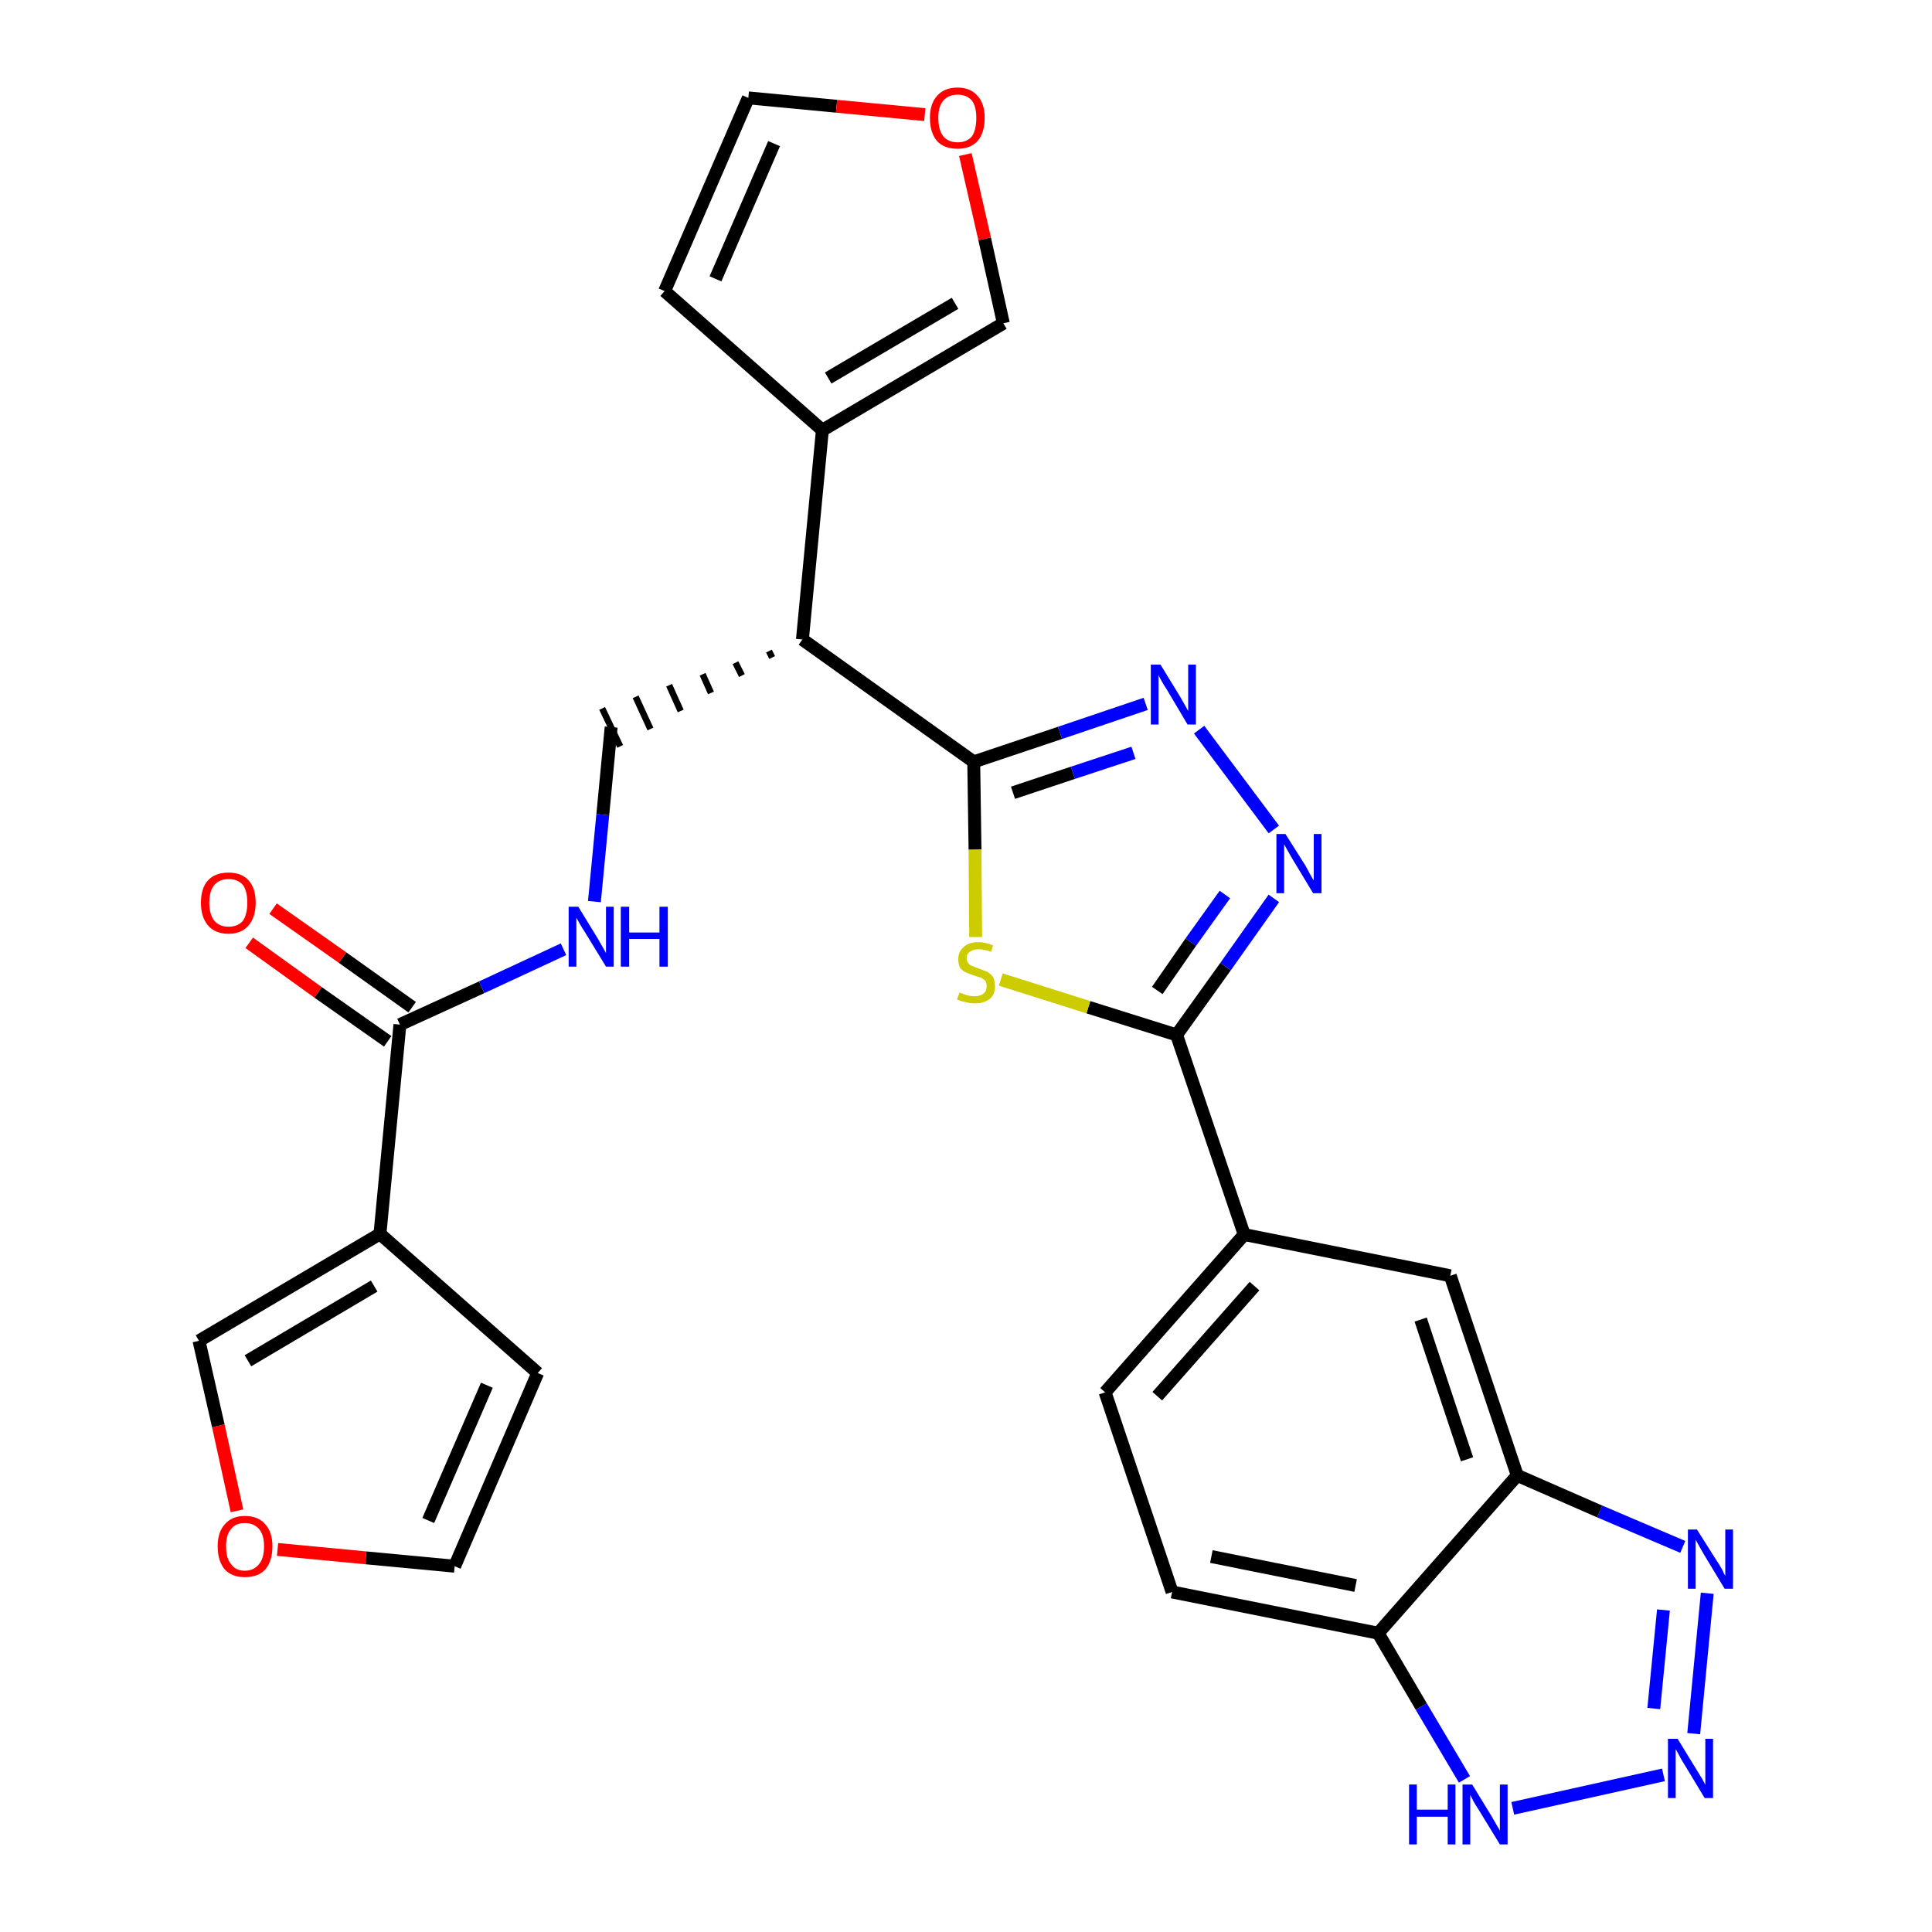 <?xml version='1.0' encoding='iso-8859-1'?>
<svg version='1.1' baseProfile='full'
              xmlns='http://www.w3.org/2000/svg'
                      xmlns:rdkit='http://www.rdkit.org/xml'
                      xmlns:xlink='http://www.w3.org/1999/xlink'
                  xml:space='preserve'
width='300px' height='300px' viewBox='0 0 300 300'>
<!-- END OF HEADER -->
<path class='bond-0 atom-0 atom-1' d='M 38.7,146.4 L 49.4,154.1' style='fill:none;fill-rule:evenodd;stroke:#FF0000;stroke-width:2.0px;stroke-linecap:butt;stroke-linejoin:miter;stroke-opacity:1' />
<path class='bond-0 atom-0 atom-1' d='M 49.4,154.1 L 60.2,161.7' style='fill:none;fill-rule:evenodd;stroke:#000000;stroke-width:2.0px;stroke-linecap:butt;stroke-linejoin:miter;stroke-opacity:1' />
<path class='bond-0 atom-0 atom-1' d='M 42.4,141.1 L 53.2,148.7' style='fill:none;fill-rule:evenodd;stroke:#FF0000;stroke-width:2.0px;stroke-linecap:butt;stroke-linejoin:miter;stroke-opacity:1' />
<path class='bond-0 atom-0 atom-1' d='M 53.2,148.7 L 64.0,156.4' style='fill:none;fill-rule:evenodd;stroke:#000000;stroke-width:2.0px;stroke-linecap:butt;stroke-linejoin:miter;stroke-opacity:1' />
<path class='bond-1 atom-1 atom-2' d='M 62.1,159.1 L 74.8,153.3' style='fill:none;fill-rule:evenodd;stroke:#000000;stroke-width:2.0px;stroke-linecap:butt;stroke-linejoin:miter;stroke-opacity:1' />
<path class='bond-1 atom-1 atom-2' d='M 74.8,153.3 L 87.5,147.4' style='fill:none;fill-rule:evenodd;stroke:#0000FF;stroke-width:2.0px;stroke-linecap:butt;stroke-linejoin:miter;stroke-opacity:1' />
<path class='bond-23 atom-1 atom-24' d='M 62.1,159.1 L 59.0,191.6' style='fill:none;fill-rule:evenodd;stroke:#000000;stroke-width:2.0px;stroke-linecap:butt;stroke-linejoin:miter;stroke-opacity:1' />
<path class='bond-2 atom-2 atom-3' d='M 92.3,140.0 L 93.6,126.5' style='fill:none;fill-rule:evenodd;stroke:#0000FF;stroke-width:2.0px;stroke-linecap:butt;stroke-linejoin:miter;stroke-opacity:1' />
<path class='bond-2 atom-2 atom-3' d='M 93.6,126.5 L 94.9,112.9' style='fill:none;fill-rule:evenodd;stroke:#000000;stroke-width:2.0px;stroke-linecap:butt;stroke-linejoin:miter;stroke-opacity:1' />
<path class='bond-3 atom-4 atom-3' d='M 119.4,101.1 L 119.9,102.1' style='fill:none;fill-rule:evenodd;stroke:#000000;stroke-width:1.0px;stroke-linecap:butt;stroke-linejoin:miter;stroke-opacity:1' />
<path class='bond-3 atom-4 atom-3' d='M 114.2,102.9 L 115.2,104.9' style='fill:none;fill-rule:evenodd;stroke:#000000;stroke-width:1.0px;stroke-linecap:butt;stroke-linejoin:miter;stroke-opacity:1' />
<path class='bond-3 atom-4 atom-3' d='M 109.1,104.7 L 110.4,107.6' style='fill:none;fill-rule:evenodd;stroke:#000000;stroke-width:1.0px;stroke-linecap:butt;stroke-linejoin:miter;stroke-opacity:1' />
<path class='bond-3 atom-4 atom-3' d='M 103.9,106.4 L 105.7,110.4' style='fill:none;fill-rule:evenodd;stroke:#000000;stroke-width:1.0px;stroke-linecap:butt;stroke-linejoin:miter;stroke-opacity:1' />
<path class='bond-3 atom-4 atom-3' d='M 98.7,108.2 L 101.0,113.2' style='fill:none;fill-rule:evenodd;stroke:#000000;stroke-width:1.0px;stroke-linecap:butt;stroke-linejoin:miter;stroke-opacity:1' />
<path class='bond-3 atom-4 atom-3' d='M 93.5,110.0 L 96.3,115.9' style='fill:none;fill-rule:evenodd;stroke:#000000;stroke-width:1.0px;stroke-linecap:butt;stroke-linejoin:miter;stroke-opacity:1' />
<path class='bond-4 atom-4 atom-5' d='M 124.6,99.3 L 127.7,66.8' style='fill:none;fill-rule:evenodd;stroke:#000000;stroke-width:2.0px;stroke-linecap:butt;stroke-linejoin:miter;stroke-opacity:1' />
<path class='bond-9 atom-4 atom-10' d='M 124.6,99.3 L 151.2,118.3' style='fill:none;fill-rule:evenodd;stroke:#000000;stroke-width:2.0px;stroke-linecap:butt;stroke-linejoin:miter;stroke-opacity:1' />
<path class='bond-5 atom-5 atom-6' d='M 127.7,66.8 L 103.2,45.2' style='fill:none;fill-rule:evenodd;stroke:#000000;stroke-width:2.0px;stroke-linecap:butt;stroke-linejoin:miter;stroke-opacity:1' />
<path class='bond-28 atom-9 atom-5' d='M 155.8,50.2 L 127.7,66.8' style='fill:none;fill-rule:evenodd;stroke:#000000;stroke-width:2.0px;stroke-linecap:butt;stroke-linejoin:miter;stroke-opacity:1' />
<path class='bond-28 atom-9 atom-5' d='M 148.3,47.1 L 128.6,58.7' style='fill:none;fill-rule:evenodd;stroke:#000000;stroke-width:2.0px;stroke-linecap:butt;stroke-linejoin:miter;stroke-opacity:1' />
<path class='bond-6 atom-6 atom-7' d='M 103.2,45.2 L 116.2,15.2' style='fill:none;fill-rule:evenodd;stroke:#000000;stroke-width:2.0px;stroke-linecap:butt;stroke-linejoin:miter;stroke-opacity:1' />
<path class='bond-6 atom-6 atom-7' d='M 111.1,43.3 L 120.2,22.3' style='fill:none;fill-rule:evenodd;stroke:#000000;stroke-width:2.0px;stroke-linecap:butt;stroke-linejoin:miter;stroke-opacity:1' />
<path class='bond-7 atom-7 atom-8' d='M 116.2,15.2 L 129.9,16.5' style='fill:none;fill-rule:evenodd;stroke:#000000;stroke-width:2.0px;stroke-linecap:butt;stroke-linejoin:miter;stroke-opacity:1' />
<path class='bond-7 atom-7 atom-8' d='M 129.9,16.5 L 143.6,17.8' style='fill:none;fill-rule:evenodd;stroke:#FF0000;stroke-width:2.0px;stroke-linecap:butt;stroke-linejoin:miter;stroke-opacity:1' />
<path class='bond-8 atom-8 atom-9' d='M 149.9,24.0 L 152.9,37.1' style='fill:none;fill-rule:evenodd;stroke:#FF0000;stroke-width:2.0px;stroke-linecap:butt;stroke-linejoin:miter;stroke-opacity:1' />
<path class='bond-8 atom-8 atom-9' d='M 152.9,37.1 L 155.8,50.2' style='fill:none;fill-rule:evenodd;stroke:#000000;stroke-width:2.0px;stroke-linecap:butt;stroke-linejoin:miter;stroke-opacity:1' />
<path class='bond-10 atom-10 atom-11' d='M 151.2,118.3 L 164.6,113.8' style='fill:none;fill-rule:evenodd;stroke:#000000;stroke-width:2.0px;stroke-linecap:butt;stroke-linejoin:miter;stroke-opacity:1' />
<path class='bond-10 atom-10 atom-11' d='M 164.6,113.8 L 177.9,109.3' style='fill:none;fill-rule:evenodd;stroke:#0000FF;stroke-width:2.0px;stroke-linecap:butt;stroke-linejoin:miter;stroke-opacity:1' />
<path class='bond-10 atom-10 atom-11' d='M 157.3,123.1 L 166.6,120.0' style='fill:none;fill-rule:evenodd;stroke:#000000;stroke-width:2.0px;stroke-linecap:butt;stroke-linejoin:miter;stroke-opacity:1' />
<path class='bond-10 atom-10 atom-11' d='M 166.6,120.0 L 176.0,116.9' style='fill:none;fill-rule:evenodd;stroke:#0000FF;stroke-width:2.0px;stroke-linecap:butt;stroke-linejoin:miter;stroke-opacity:1' />
<path class='bond-29 atom-23 atom-10' d='M 151.5,145.5 L 151.4,131.9' style='fill:none;fill-rule:evenodd;stroke:#CCCC00;stroke-width:2.0px;stroke-linecap:butt;stroke-linejoin:miter;stroke-opacity:1' />
<path class='bond-29 atom-23 atom-10' d='M 151.4,131.9 L 151.2,118.3' style='fill:none;fill-rule:evenodd;stroke:#000000;stroke-width:2.0px;stroke-linecap:butt;stroke-linejoin:miter;stroke-opacity:1' />
<path class='bond-11 atom-11 atom-12' d='M 186.2,113.3 L 197.8,128.8' style='fill:none;fill-rule:evenodd;stroke:#0000FF;stroke-width:2.0px;stroke-linecap:butt;stroke-linejoin:miter;stroke-opacity:1' />
<path class='bond-12 atom-12 atom-13' d='M 197.8,139.5 L 190.3,150.1' style='fill:none;fill-rule:evenodd;stroke:#0000FF;stroke-width:2.0px;stroke-linecap:butt;stroke-linejoin:miter;stroke-opacity:1' />
<path class='bond-12 atom-12 atom-13' d='M 190.3,150.1 L 182.7,160.7' style='fill:none;fill-rule:evenodd;stroke:#000000;stroke-width:2.0px;stroke-linecap:butt;stroke-linejoin:miter;stroke-opacity:1' />
<path class='bond-12 atom-12 atom-13' d='M 190.2,138.9 L 184.9,146.3' style='fill:none;fill-rule:evenodd;stroke:#0000FF;stroke-width:2.0px;stroke-linecap:butt;stroke-linejoin:miter;stroke-opacity:1' />
<path class='bond-12 atom-12 atom-13' d='M 184.9,146.3 L 179.7,153.8' style='fill:none;fill-rule:evenodd;stroke:#000000;stroke-width:2.0px;stroke-linecap:butt;stroke-linejoin:miter;stroke-opacity:1' />
<path class='bond-13 atom-13 atom-14' d='M 182.7,160.7 L 193.2,191.7' style='fill:none;fill-rule:evenodd;stroke:#000000;stroke-width:2.0px;stroke-linecap:butt;stroke-linejoin:miter;stroke-opacity:1' />
<path class='bond-22 atom-13 atom-23' d='M 182.7,160.7 L 169.0,156.4' style='fill:none;fill-rule:evenodd;stroke:#000000;stroke-width:2.0px;stroke-linecap:butt;stroke-linejoin:miter;stroke-opacity:1' />
<path class='bond-22 atom-13 atom-23' d='M 169.0,156.4 L 155.4,152.1' style='fill:none;fill-rule:evenodd;stroke:#CCCC00;stroke-width:2.0px;stroke-linecap:butt;stroke-linejoin:miter;stroke-opacity:1' />
<path class='bond-14 atom-14 atom-15' d='M 193.2,191.7 L 171.6,216.2' style='fill:none;fill-rule:evenodd;stroke:#000000;stroke-width:2.0px;stroke-linecap:butt;stroke-linejoin:miter;stroke-opacity:1' />
<path class='bond-14 atom-14 atom-15' d='M 194.8,199.7 L 179.7,216.8' style='fill:none;fill-rule:evenodd;stroke:#000000;stroke-width:2.0px;stroke-linecap:butt;stroke-linejoin:miter;stroke-opacity:1' />
<path class='bond-31 atom-22 atom-14' d='M 225.2,198.1 L 193.2,191.7' style='fill:none;fill-rule:evenodd;stroke:#000000;stroke-width:2.0px;stroke-linecap:butt;stroke-linejoin:miter;stroke-opacity:1' />
<path class='bond-15 atom-15 atom-16' d='M 171.6,216.2 L 182.0,247.2' style='fill:none;fill-rule:evenodd;stroke:#000000;stroke-width:2.0px;stroke-linecap:butt;stroke-linejoin:miter;stroke-opacity:1' />
<path class='bond-16 atom-16 atom-17' d='M 182.0,247.2 L 214.0,253.6' style='fill:none;fill-rule:evenodd;stroke:#000000;stroke-width:2.0px;stroke-linecap:butt;stroke-linejoin:miter;stroke-opacity:1' />
<path class='bond-16 atom-16 atom-17' d='M 188.1,241.7 L 210.5,246.2' style='fill:none;fill-rule:evenodd;stroke:#000000;stroke-width:2.0px;stroke-linecap:butt;stroke-linejoin:miter;stroke-opacity:1' />
<path class='bond-17 atom-17 atom-18' d='M 214.0,253.6 L 220.7,265.0' style='fill:none;fill-rule:evenodd;stroke:#000000;stroke-width:2.0px;stroke-linecap:butt;stroke-linejoin:miter;stroke-opacity:1' />
<path class='bond-17 atom-17 atom-18' d='M 220.7,265.0 L 227.4,276.3' style='fill:none;fill-rule:evenodd;stroke:#0000FF;stroke-width:2.0px;stroke-linecap:butt;stroke-linejoin:miter;stroke-opacity:1' />
<path class='bond-32 atom-21 atom-17' d='M 235.6,229.1 L 214.0,253.6' style='fill:none;fill-rule:evenodd;stroke:#000000;stroke-width:2.0px;stroke-linecap:butt;stroke-linejoin:miter;stroke-opacity:1' />
<path class='bond-18 atom-18 atom-19' d='M 234.9,280.8 L 258.3,275.6' style='fill:none;fill-rule:evenodd;stroke:#0000FF;stroke-width:2.0px;stroke-linecap:butt;stroke-linejoin:miter;stroke-opacity:1' />
<path class='bond-19 atom-19 atom-20' d='M 263.0,269.2 L 265.1,247.4' style='fill:none;fill-rule:evenodd;stroke:#0000FF;stroke-width:2.0px;stroke-linecap:butt;stroke-linejoin:miter;stroke-opacity:1' />
<path class='bond-19 atom-19 atom-20' d='M 256.8,265.3 L 258.3,250.0' style='fill:none;fill-rule:evenodd;stroke:#0000FF;stroke-width:2.0px;stroke-linecap:butt;stroke-linejoin:miter;stroke-opacity:1' />
<path class='bond-20 atom-20 atom-21' d='M 261.3,240.2 L 248.4,234.7' style='fill:none;fill-rule:evenodd;stroke:#0000FF;stroke-width:2.0px;stroke-linecap:butt;stroke-linejoin:miter;stroke-opacity:1' />
<path class='bond-20 atom-20 atom-21' d='M 248.4,234.7 L 235.6,229.1' style='fill:none;fill-rule:evenodd;stroke:#000000;stroke-width:2.0px;stroke-linecap:butt;stroke-linejoin:miter;stroke-opacity:1' />
<path class='bond-21 atom-21 atom-22' d='M 235.6,229.1 L 225.2,198.1' style='fill:none;fill-rule:evenodd;stroke:#000000;stroke-width:2.0px;stroke-linecap:butt;stroke-linejoin:miter;stroke-opacity:1' />
<path class='bond-21 atom-21 atom-22' d='M 227.8,226.6 L 220.6,204.9' style='fill:none;fill-rule:evenodd;stroke:#000000;stroke-width:2.0px;stroke-linecap:butt;stroke-linejoin:miter;stroke-opacity:1' />
<path class='bond-24 atom-24 atom-25' d='M 59.0,191.6 L 83.5,213.2' style='fill:none;fill-rule:evenodd;stroke:#000000;stroke-width:2.0px;stroke-linecap:butt;stroke-linejoin:miter;stroke-opacity:1' />
<path class='bond-30 atom-28 atom-24' d='M 30.9,208.2 L 59.0,191.6' style='fill:none;fill-rule:evenodd;stroke:#000000;stroke-width:2.0px;stroke-linecap:butt;stroke-linejoin:miter;stroke-opacity:1' />
<path class='bond-30 atom-28 atom-24' d='M 38.5,211.3 L 58.1,199.7' style='fill:none;fill-rule:evenodd;stroke:#000000;stroke-width:2.0px;stroke-linecap:butt;stroke-linejoin:miter;stroke-opacity:1' />
<path class='bond-25 atom-25 atom-26' d='M 83.5,213.2 L 70.6,243.2' style='fill:none;fill-rule:evenodd;stroke:#000000;stroke-width:2.0px;stroke-linecap:butt;stroke-linejoin:miter;stroke-opacity:1' />
<path class='bond-25 atom-25 atom-26' d='M 75.6,215.1 L 66.5,236.1' style='fill:none;fill-rule:evenodd;stroke:#000000;stroke-width:2.0px;stroke-linecap:butt;stroke-linejoin:miter;stroke-opacity:1' />
<path class='bond-26 atom-26 atom-27' d='M 70.6,243.2 L 56.8,241.9' style='fill:none;fill-rule:evenodd;stroke:#000000;stroke-width:2.0px;stroke-linecap:butt;stroke-linejoin:miter;stroke-opacity:1' />
<path class='bond-26 atom-26 atom-27' d='M 56.8,241.9 L 43.1,240.6' style='fill:none;fill-rule:evenodd;stroke:#FF0000;stroke-width:2.0px;stroke-linecap:butt;stroke-linejoin:miter;stroke-opacity:1' />
<path class='bond-27 atom-27 atom-28' d='M 36.8,234.6 L 33.9,221.4' style='fill:none;fill-rule:evenodd;stroke:#FF0000;stroke-width:2.0px;stroke-linecap:butt;stroke-linejoin:miter;stroke-opacity:1' />
<path class='bond-27 atom-27 atom-28' d='M 33.9,221.4 L 30.9,208.2' style='fill:none;fill-rule:evenodd;stroke:#000000;stroke-width:2.0px;stroke-linecap:butt;stroke-linejoin:miter;stroke-opacity:1' />
<path  class='atom-0' d='M 31.2 140.2
Q 31.2 137.9, 32.3 136.7
Q 33.4 135.5, 35.5 135.5
Q 37.5 135.5, 38.6 136.7
Q 39.7 137.9, 39.7 140.2
Q 39.7 142.4, 38.6 143.7
Q 37.5 145.0, 35.5 145.0
Q 33.4 145.0, 32.3 143.7
Q 31.2 142.4, 31.2 140.2
M 35.5 143.9
Q 36.9 143.9, 37.7 143.0
Q 38.4 142.0, 38.4 140.2
Q 38.4 138.3, 37.7 137.4
Q 36.9 136.5, 35.5 136.5
Q 34.1 136.5, 33.3 137.4
Q 32.5 138.3, 32.5 140.2
Q 32.5 142.0, 33.3 143.0
Q 34.1 143.9, 35.5 143.9
' fill='#FF0000'/>
<path  class='atom-2' d='M 89.8 140.8
L 92.8 145.7
Q 93.1 146.2, 93.6 147.1
Q 94.1 148.0, 94.1 148.0
L 94.1 140.8
L 95.3 140.8
L 95.3 150.1
L 94.1 150.1
L 90.8 144.7
Q 90.4 144.1, 90.0 143.4
Q 89.6 142.7, 89.5 142.5
L 89.5 150.1
L 88.3 150.1
L 88.3 140.8
L 89.8 140.8
' fill='#0000FF'/>
<path  class='atom-2' d='M 96.4 140.8
L 97.7 140.8
L 97.7 144.8
L 102.4 144.8
L 102.4 140.8
L 103.7 140.8
L 103.7 150.1
L 102.4 150.1
L 102.4 145.8
L 97.7 145.8
L 97.7 150.1
L 96.4 150.1
L 96.4 140.8
' fill='#0000FF'/>
<path  class='atom-8' d='M 144.4 18.3
Q 144.4 16.1, 145.5 14.9
Q 146.6 13.6, 148.7 13.6
Q 150.7 13.6, 151.8 14.9
Q 152.9 16.1, 152.9 18.3
Q 152.9 20.6, 151.8 21.9
Q 150.7 23.1, 148.7 23.1
Q 146.6 23.1, 145.5 21.9
Q 144.4 20.6, 144.4 18.3
M 148.7 22.1
Q 150.1 22.1, 150.9 21.2
Q 151.6 20.2, 151.6 18.3
Q 151.6 16.5, 150.9 15.6
Q 150.1 14.7, 148.7 14.7
Q 147.3 14.7, 146.5 15.6
Q 145.7 16.5, 145.7 18.3
Q 145.7 20.2, 146.5 21.2
Q 147.3 22.1, 148.7 22.1
' fill='#FF0000'/>
<path  class='atom-11' d='M 180.2 103.2
L 183.2 108.1
Q 183.5 108.6, 184.0 109.5
Q 184.5 110.4, 184.5 110.4
L 184.5 103.2
L 185.7 103.2
L 185.7 112.5
L 184.4 112.5
L 181.2 107.1
Q 180.8 106.5, 180.4 105.8
Q 180.0 105.1, 179.9 104.8
L 179.9 112.5
L 178.7 112.5
L 178.7 103.2
L 180.2 103.2
' fill='#0000FF'/>
<path  class='atom-12' d='M 199.6 129.5
L 202.7 134.4
Q 203.0 134.9, 203.4 135.7
Q 203.9 136.6, 204.0 136.7
L 204.0 129.5
L 205.2 129.5
L 205.2 138.7
L 203.9 138.7
L 200.7 133.4
Q 200.3 132.7, 199.9 132.0
Q 199.5 131.3, 199.4 131.1
L 199.4 138.7
L 198.2 138.7
L 198.2 129.5
L 199.6 129.5
' fill='#0000FF'/>
<path  class='atom-18' d='M 218.8 277.1
L 220.0 277.1
L 220.0 281.0
L 224.8 281.0
L 224.8 277.1
L 226.0 277.1
L 226.0 286.4
L 224.8 286.4
L 224.8 282.1
L 220.0 282.1
L 220.0 286.4
L 218.8 286.4
L 218.8 277.1
' fill='#0000FF'/>
<path  class='atom-18' d='M 228.6 277.1
L 231.6 282.0
Q 231.9 282.5, 232.4 283.4
Q 232.9 284.2, 232.9 284.3
L 232.9 277.1
L 234.1 277.1
L 234.1 286.4
L 232.9 286.4
L 229.6 281.0
Q 229.2 280.4, 228.8 279.7
Q 228.4 278.9, 228.3 278.7
L 228.3 286.4
L 227.1 286.4
L 227.1 277.1
L 228.6 277.1
' fill='#0000FF'/>
<path  class='atom-19' d='M 260.5 270.0
L 263.5 274.9
Q 263.8 275.4, 264.3 276.2
Q 264.8 277.1, 264.8 277.2
L 264.8 270.0
L 266.0 270.0
L 266.0 279.2
L 264.7 279.2
L 261.5 273.9
Q 261.1 273.3, 260.7 272.5
Q 260.3 271.8, 260.2 271.6
L 260.2 279.2
L 259.0 279.2
L 259.0 270.0
L 260.5 270.0
' fill='#0000FF'/>
<path  class='atom-20' d='M 263.5 237.5
L 266.6 242.4
Q 266.9 242.8, 267.4 243.7
Q 267.8 244.6, 267.9 244.7
L 267.9 237.5
L 269.1 237.5
L 269.1 246.7
L 267.8 246.7
L 264.6 241.4
Q 264.2 240.7, 263.8 240.0
Q 263.4 239.3, 263.3 239.1
L 263.3 246.7
L 262.1 246.7
L 262.1 237.5
L 263.5 237.5
' fill='#0000FF'/>
<path  class='atom-23' d='M 149.0 154.1
Q 149.1 154.2, 149.5 154.3
Q 149.9 154.5, 150.4 154.6
Q 150.9 154.7, 151.3 154.7
Q 152.2 154.7, 152.7 154.3
Q 153.2 153.9, 153.2 153.2
Q 153.2 152.6, 153.0 152.3
Q 152.7 152.0, 152.3 151.8
Q 151.9 151.7, 151.3 151.5
Q 150.5 151.2, 150.0 151.0
Q 149.5 150.8, 149.1 150.3
Q 148.8 149.8, 148.8 148.9
Q 148.8 147.8, 149.6 147.1
Q 150.4 146.3, 151.9 146.3
Q 153.0 146.3, 154.2 146.8
L 153.9 147.8
Q 152.8 147.4, 152.0 147.4
Q 151.1 147.4, 150.6 147.8
Q 150.1 148.1, 150.1 148.8
Q 150.1 149.3, 150.4 149.6
Q 150.6 149.9, 151.0 150.0
Q 151.4 150.2, 152.0 150.4
Q 152.8 150.7, 153.3 150.9
Q 153.8 151.2, 154.2 151.7
Q 154.5 152.3, 154.5 153.2
Q 154.5 154.4, 153.7 155.1
Q 152.8 155.8, 151.4 155.8
Q 150.6 155.8, 149.9 155.6
Q 149.3 155.5, 148.6 155.2
L 149.0 154.1
' fill='#CCCC00'/>
<path  class='atom-27' d='M 33.8 240.1
Q 33.8 237.9, 34.9 236.7
Q 36.0 235.4, 38.0 235.4
Q 40.1 235.4, 41.2 236.7
Q 42.3 237.9, 42.3 240.1
Q 42.3 242.4, 41.2 243.7
Q 40.1 244.9, 38.0 244.9
Q 36.0 244.9, 34.9 243.7
Q 33.8 242.4, 33.8 240.1
M 38.0 243.9
Q 39.4 243.9, 40.2 242.9
Q 41.0 242.0, 41.0 240.1
Q 41.0 238.3, 40.2 237.4
Q 39.4 236.5, 38.0 236.5
Q 36.6 236.5, 35.9 237.4
Q 35.1 238.3, 35.1 240.1
Q 35.1 242.0, 35.9 242.9
Q 36.6 243.9, 38.0 243.9
' fill='#FF0000'/>
</svg>
